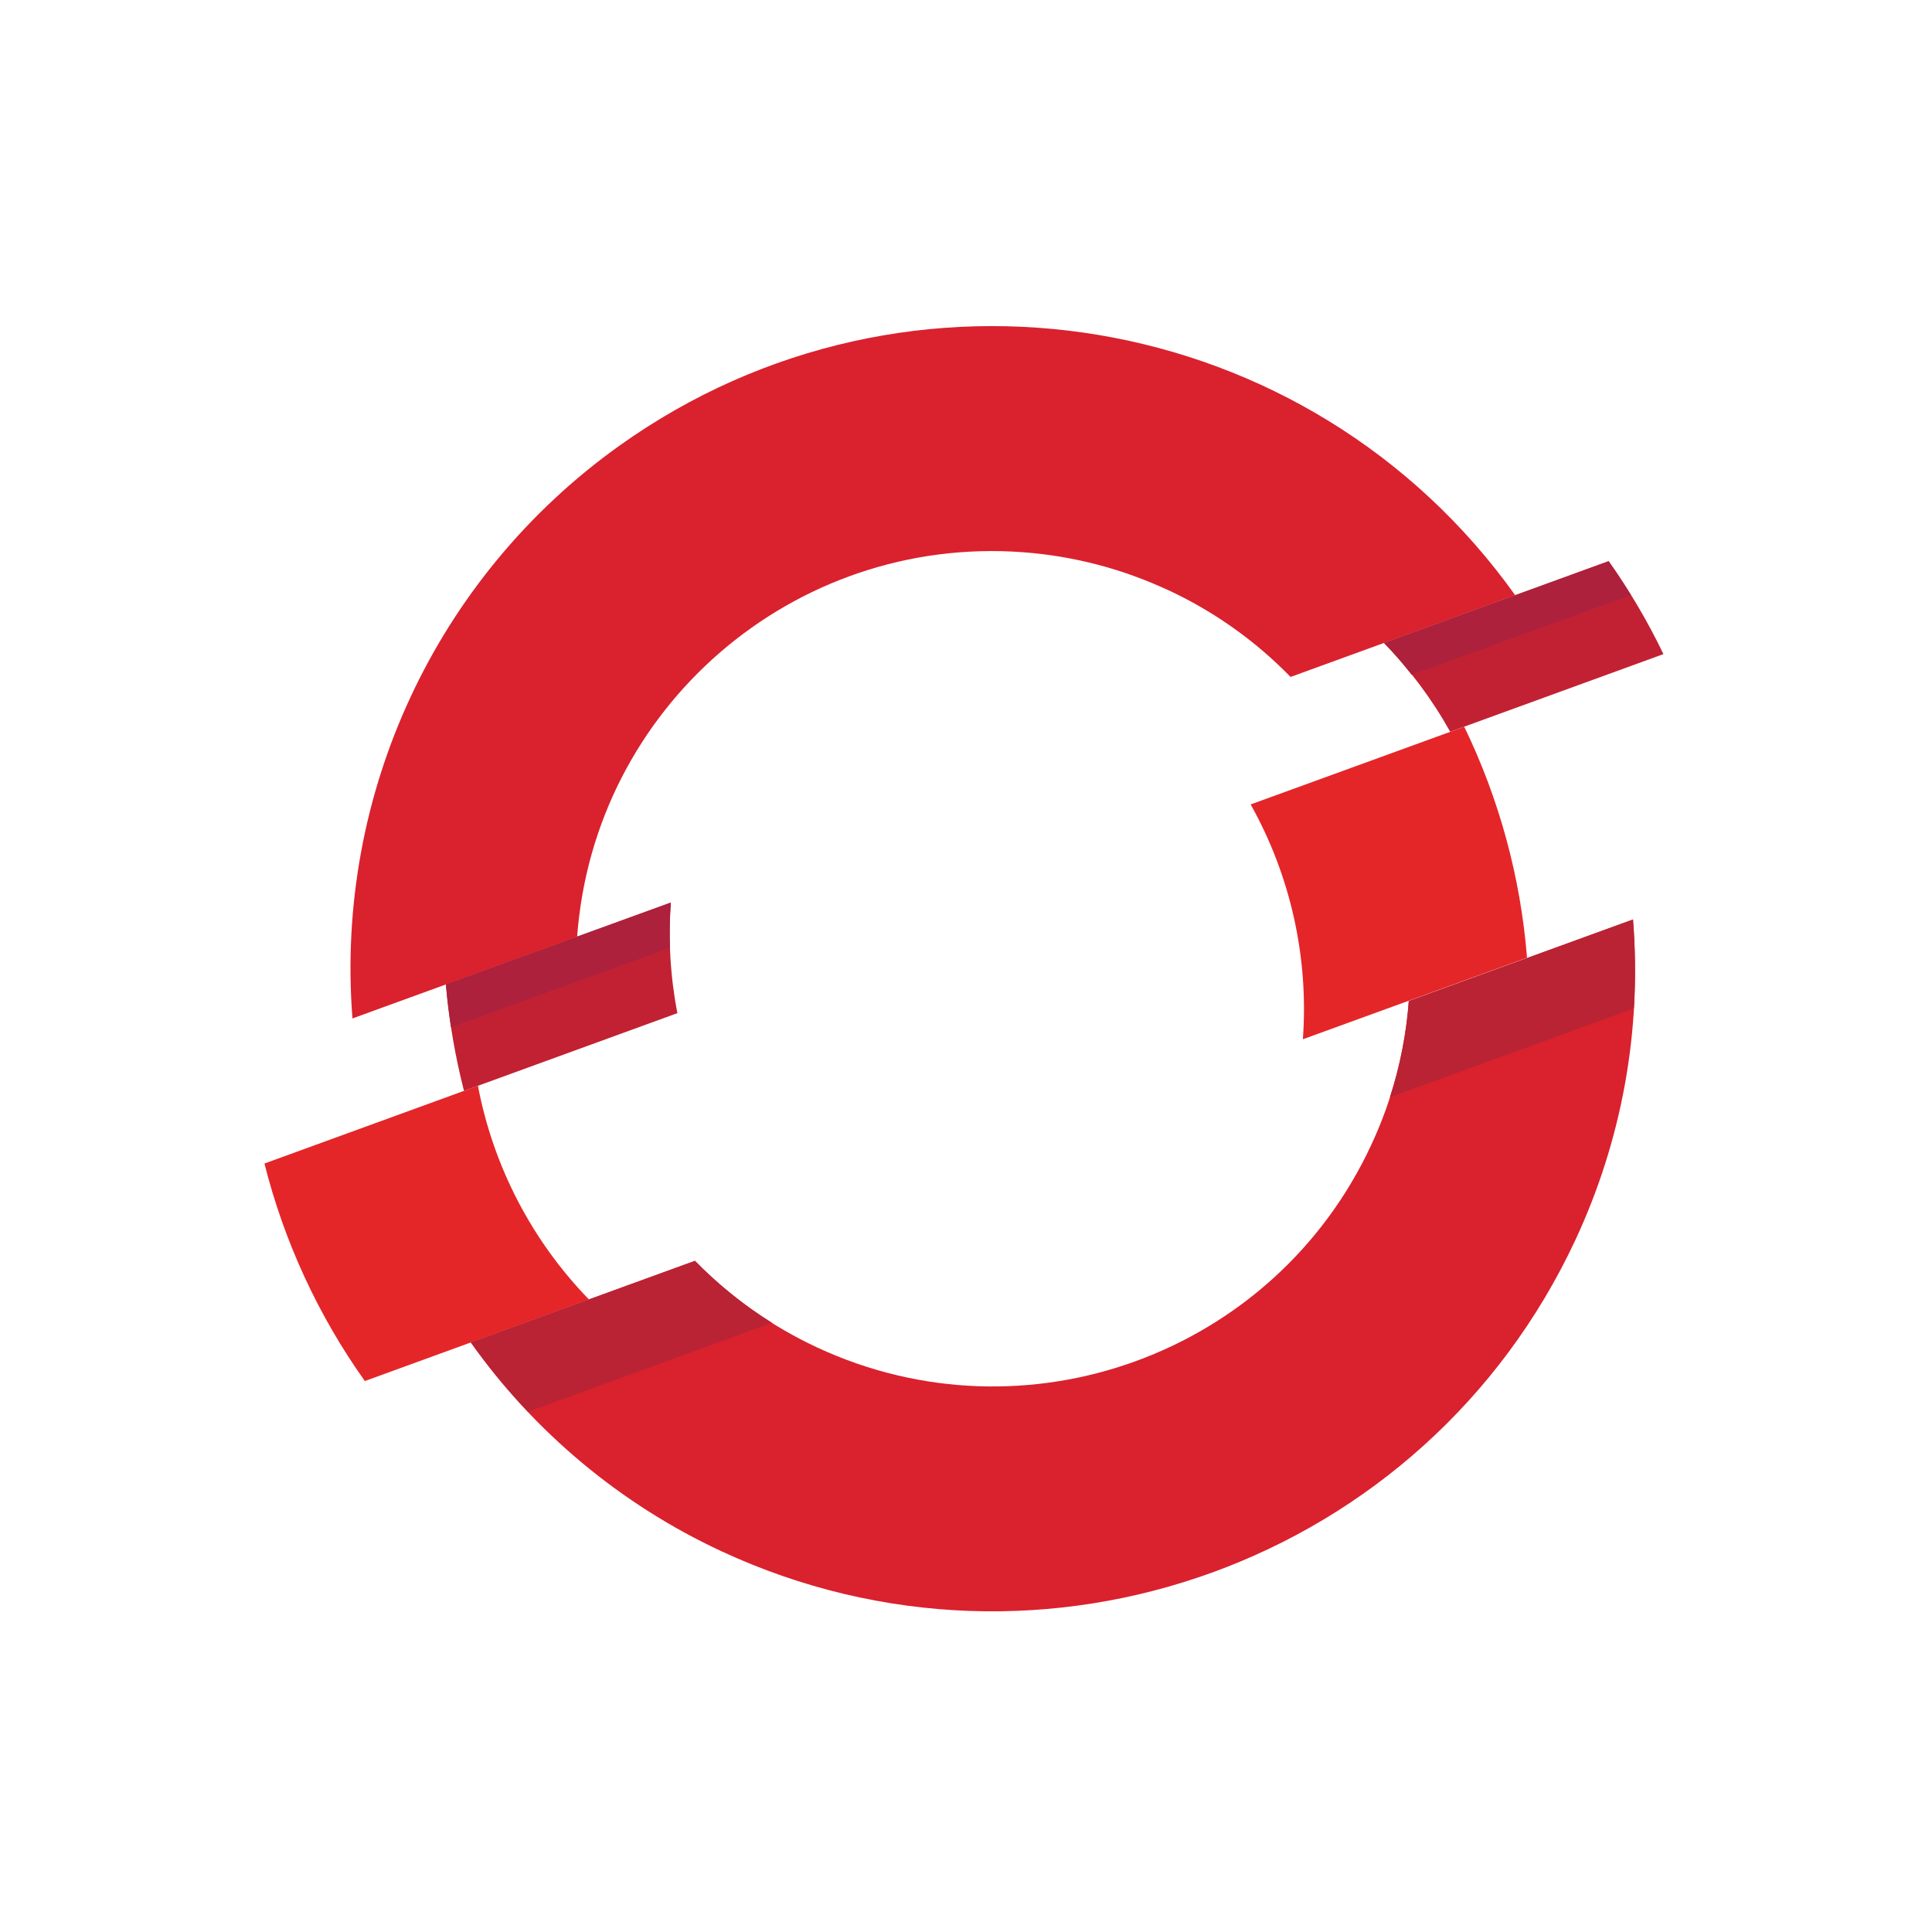 <?xml version="1.0" encoding="UTF-8"?><svg xmlns="http://www.w3.org/2000/svg" viewBox="0 0 259 259"><defs><style>.cls-1{fill:#fff;}.cls-2{fill:#ba2334;}.cls-3{fill:#ad213c;}.cls-4{fill:#c22133;}.cls-5{fill:#da212e;}.cls-6{fill:#e42629;}</style></defs><g id="Ebene_3"><rect class="cls-1" width="259" height="259"/></g><g id="Openshift"><path id="path44560" class="cls-4" d="M223,87.69c-2.09-4.35-4.55-8.52-7.35-12.46l-30.12,10.96c3.47,3.56,6.46,7.57,8.88,11.91l28.58-10.41ZM89.9,121l-30.12,10.96c.41,4.82,1.22,9.59,2.42,14.28l28.61-10.42c-.95-4.88-1.24-9.86-.88-14.82"/><path id="path44564" class="cls-5" d="M156.74,79.17c6.08,2.85,11.59,6.77,16.27,11.58l30.11-10.96c-27.62-38.69-81.37-47.67-120.07-20.05-24.58,17.54-38.16,46.68-35.8,76.79l30.12-10.96c2.27-30.73,29.02-53.81,59.75-51.54,6.8,.5,13.45,2.25,19.62,5.15"/><path id="path44572" class="cls-5" d="M188.86,134.19c-.49,6.7-2.2,13.25-5.05,19.33-13.02,28-46.27,40.14-74.26,27.12-6.12-2.85-11.68-6.78-16.4-11.61l-30.05,10.93c8.58,12.09,20.16,21.74,33.6,27.99,43.11,20.05,94.32,1.42,114.46-41.65,6.28-13.43,8.96-28.26,7.76-43.03l-30.05,10.92Z"/><path id="path44576" class="cls-6" d="M196.27,97.43l-28.61,10.41c5.36,9.58,7.8,20.53,7,31.48l30.05-10.93c-.86-10.77-3.72-21.28-8.43-30.99m-132.22,48.16l-28.61,10.42c2.64,10.47,7.2,20.36,13.46,29.16l30.04-10.94c-7.66-7.89-12.83-17.85-14.88-28.65"/><path id="path44588" class="cls-2" d="M218.91,123.26l-30.05,10.94c-.33,4.39-1.18,8.73-2.54,12.91l32.71-11.92c.23-3.98,.19-7.97-.12-11.94M63.13,179.96c2.33,3.28,4.88,6.38,7.65,9.3l32.71-11.93c-3.76-2.35-7.22-5.14-10.32-8.31l-30.04,10.94Z"/><path id="path44584" class="cls-3" d="M218.64,79.77c-.95-1.54-1.94-3.06-2.99-4.54l-30.11,10.96c1.31,1.36,2.55,2.78,3.7,4.27l29.39-10.69ZM89.82,127.05c-.08-2.02-.04-4.03,.11-6.05l-30.16,10.95c.16,1.93,.4,3.85,.69,5.76l29.36-10.66Z"/></g></svg>